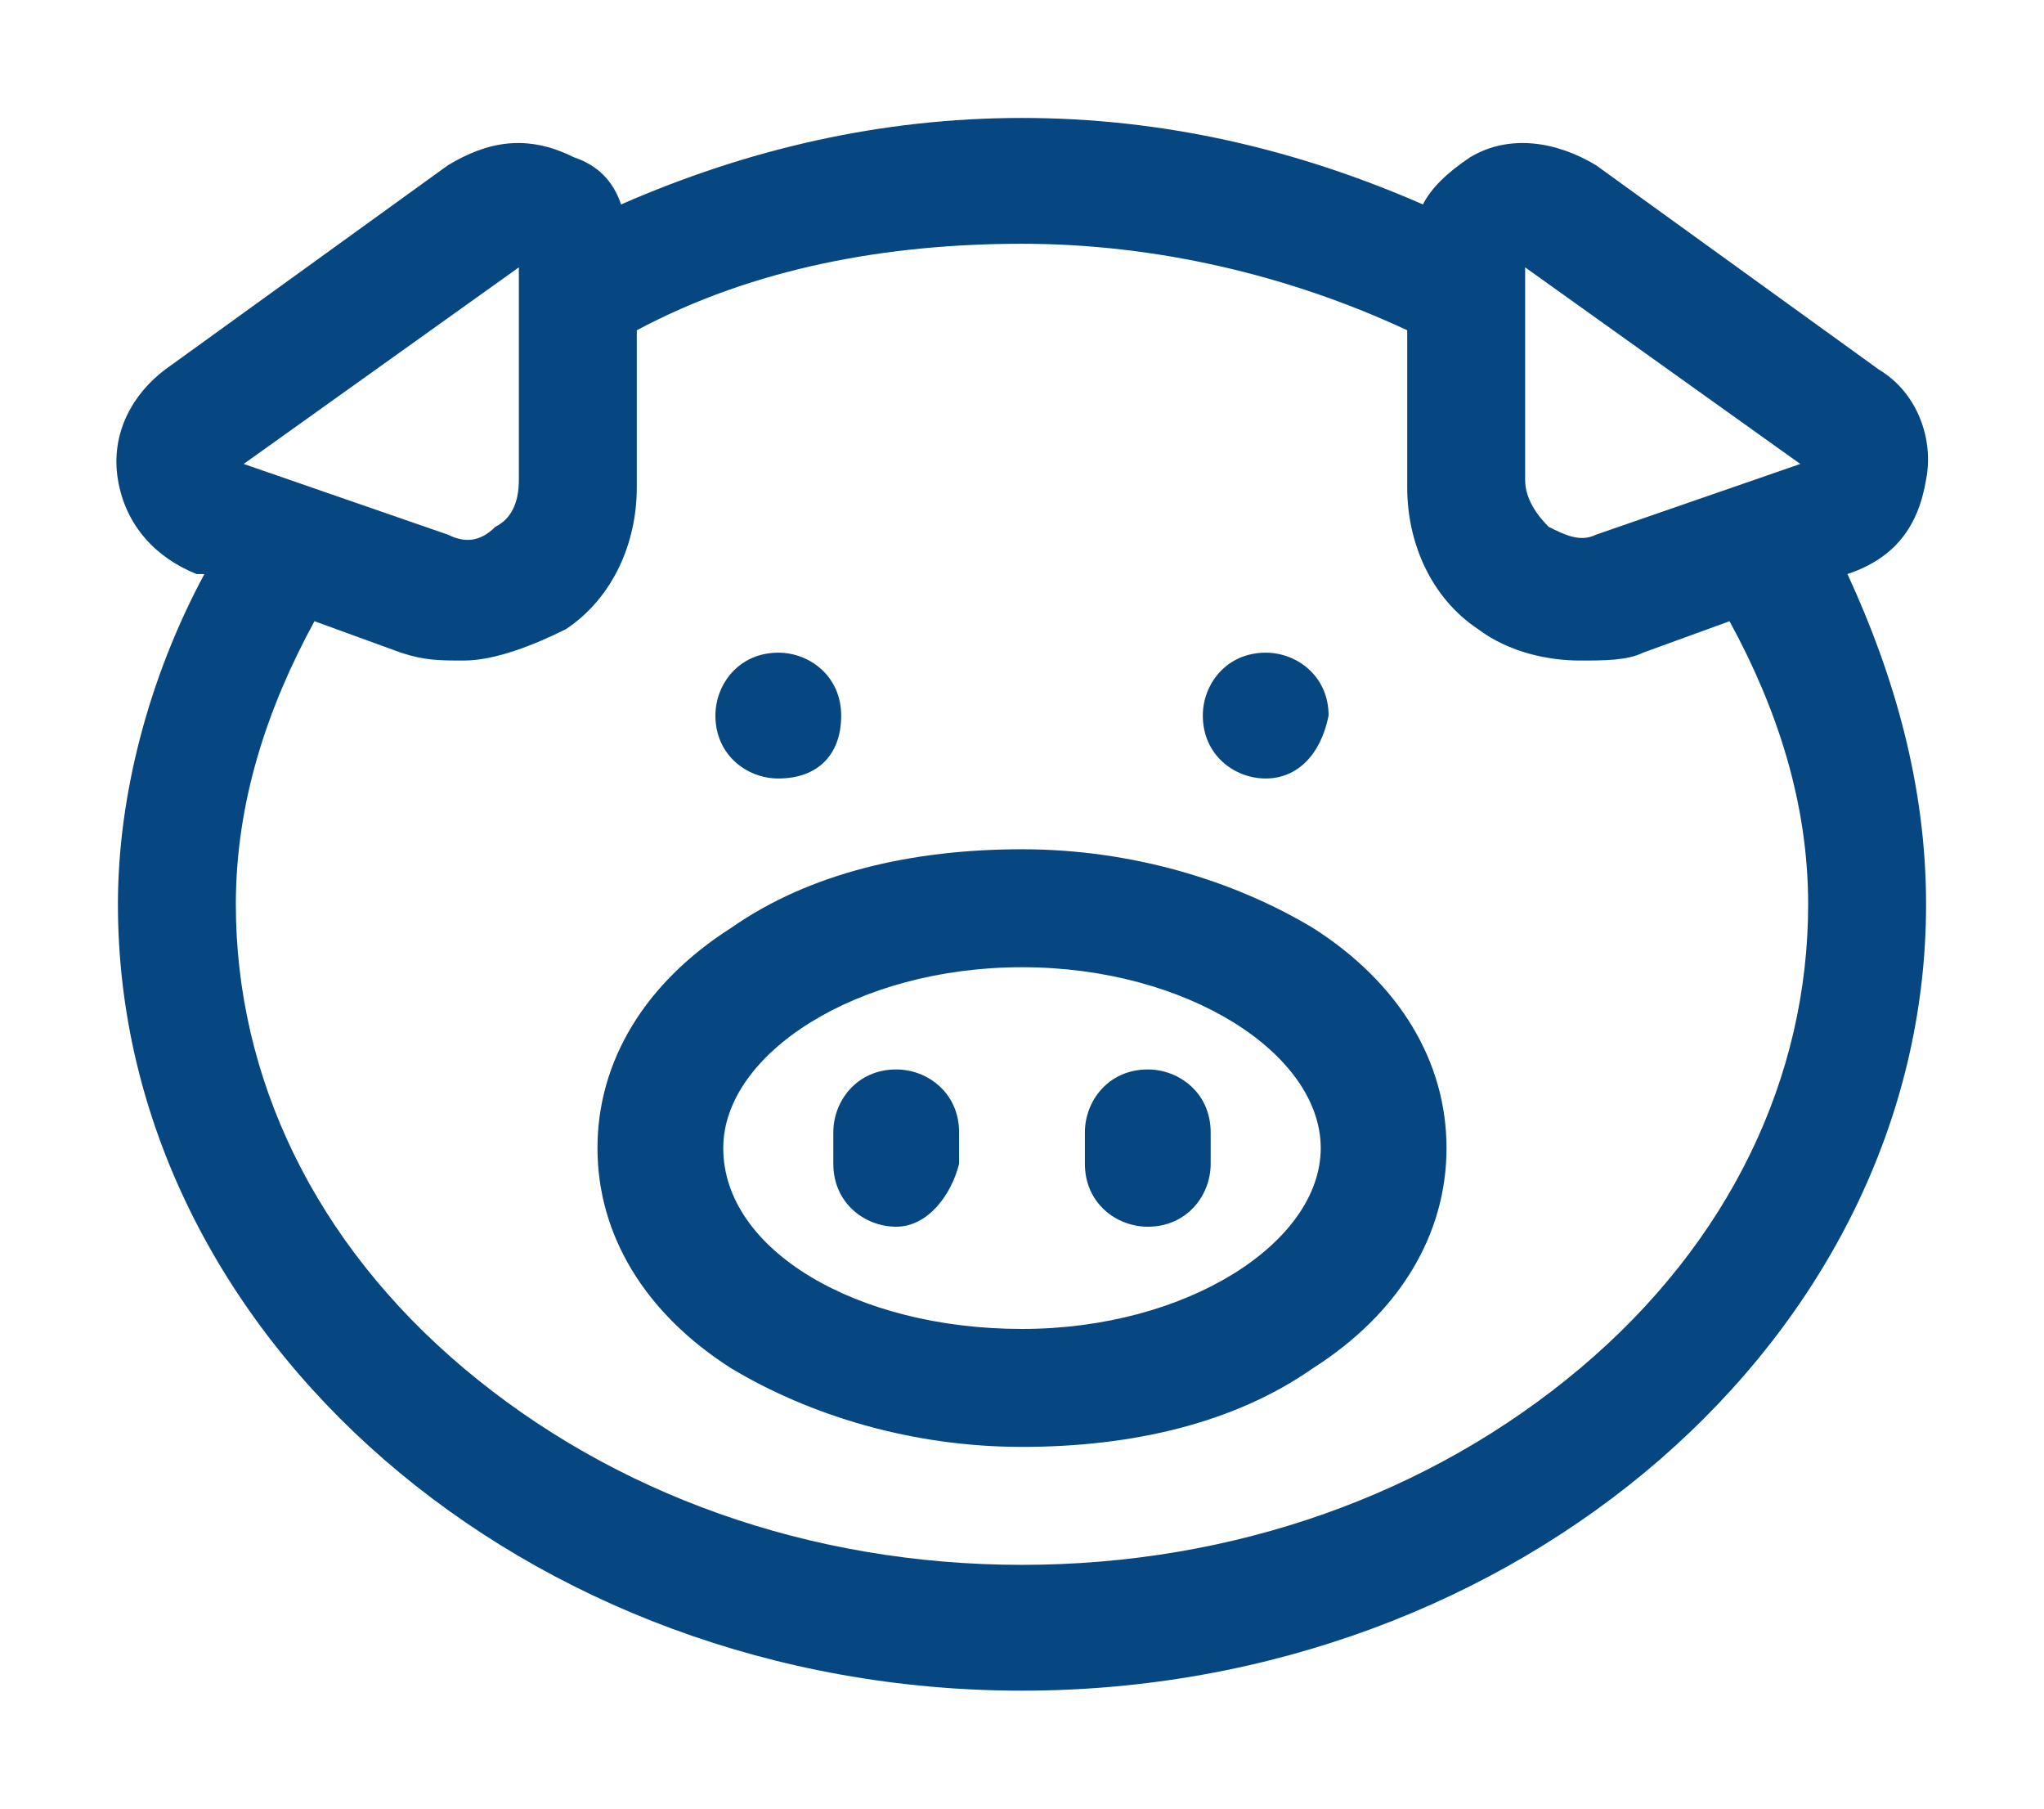 <?xml version="1.0" encoding="utf-8"?>
<!-- Generator: Adobe Illustrator 28.1.0, SVG Export Plug-In . SVG Version: 6.00 Build 0)  -->
<svg version="1.1" id="Layer_1" xmlns="http://www.w3.org/2000/svg" xmlns:xlink="http://www.w3.org/1999/xlink" x="0px" y="0px"
	 width="26px" height="23px" viewBox="0 0 26 23" style="enable-background:new 0 0 26 23;" xml:space="preserve">
<style type="text/css">
	.st0{fill-rule:evenodd;clip-rule:evenodd;fill:#064781;}
</style>
<path class="st0" d="M23.5,7.3L23.5,7.3c0.6,1.3,1,2.7,1,4.2c0,5.5-5.2,10-11.5,10S1.5,17,1.5,11.5c0-1.4,0.4-2.9,1.1-4.2l-0.1,0
	c-0.5-0.2-0.9-0.6-1-1.2C1.4,5.5,1.7,5,2.1,4.7l3.6-2.6c0.5-0.3,1-0.4,1.6-0.1c0.3,0.1,0.5,0.3,0.6,0.6c1.6-0.7,3.3-1.1,5.1-1.1
	c1.8,0,3.5,0.4,5.1,1.1c0.1-0.2,0.3-0.4,0.6-0.6c0.5-0.3,1.1-0.2,1.6,0.1l3.6,2.6c0.5,0.3,0.7,0.9,0.6,1.4
	C24.4,6.7,24.1,7.1,23.5,7.3z M19.4,6.1c0,0.2,0.1,0.4,0.3,0.6c0.2,0.1,0.4,0.2,0.6,0.1l2.6-0.9l-3.5-2.5L19.4,6.1z M3.1,5.9
	l2.6,0.9c0.2,0.1,0.4,0.1,0.6-0.1c0.2-0.1,0.3-0.3,0.3-0.6l0-2.7L3.1,5.9z M8.1,4.2l0,2c0,0.7-0.3,1.4-0.9,1.8
	C6.8,8.2,6.3,8.4,5.9,8.4c-0.3,0-0.5,0-0.8-0.1L4,7.9C3.4,9,3,10.2,3,11.5c0,2.2,1,4.3,2.9,5.9c1.9,1.6,4.4,2.5,7.1,2.5
	c2.7,0,5.2-0.9,7.1-2.5c1.9-1.6,2.9-3.7,2.9-5.9c0-1.3-0.4-2.5-1-3.6l-1.1,0.4c-0.2,0.1-0.5,0.1-0.8,0.1c-0.4,0-0.9-0.1-1.3-0.4
	c-0.6-0.4-0.9-1.1-0.9-1.8l0-2c-1.5-0.7-3.2-1.1-4.9-1.1C11.3,3.1,9.6,3.4,8.1,4.2z M16.1,9.9c-0.4,0-0.8-0.3-0.8-0.8
	c0-0.4,0.3-0.8,0.8-0.8c0.4,0,0.8,0.3,0.8,0.8C16.8,9.6,16.5,9.9,16.1,9.9z M18.4,14.6c0,1.1-0.6,2.1-1.7,2.8c-1,0.7-2.3,1-3.7,1
	s-2.7-0.4-3.7-1c-1.1-0.7-1.7-1.7-1.7-2.8c0-1.1,0.6-2.1,1.7-2.8c1-0.7,2.3-1,3.7-1s2.7,0.4,3.7,1C17.8,12.5,18.4,13.5,18.4,14.6z
	 M13,12.3c-2.1,0-3.8,1.1-3.8,2.3c0,1.3,1.7,2.3,3.8,2.3s3.8-1.1,3.8-2.3C16.8,13.4,15.1,12.3,13,12.3z M14.6,15.6
	c-0.4,0-0.8-0.3-0.8-0.8v-0.4c0-0.4,0.3-0.8,0.8-0.8c0.4,0,0.8,0.3,0.8,0.8v0.4C15.4,15.2,15.1,15.6,14.6,15.6z M11.4,15.6
	c-0.4,0-0.8-0.3-0.8-0.8v-0.4c0-0.4,0.3-0.8,0.8-0.8c0.4,0,0.8,0.3,0.8,0.8v0.4C12.1,15.2,11.8,15.6,11.4,15.6z M9.9,9.9
	c-0.4,0-0.8-0.3-0.8-0.8c0-0.4,0.3-0.8,0.8-0.8c0.4,0,0.8,0.3,0.8,0.8C10.7,9.6,10.4,9.9,9.9,9.9z"/>
</svg>
